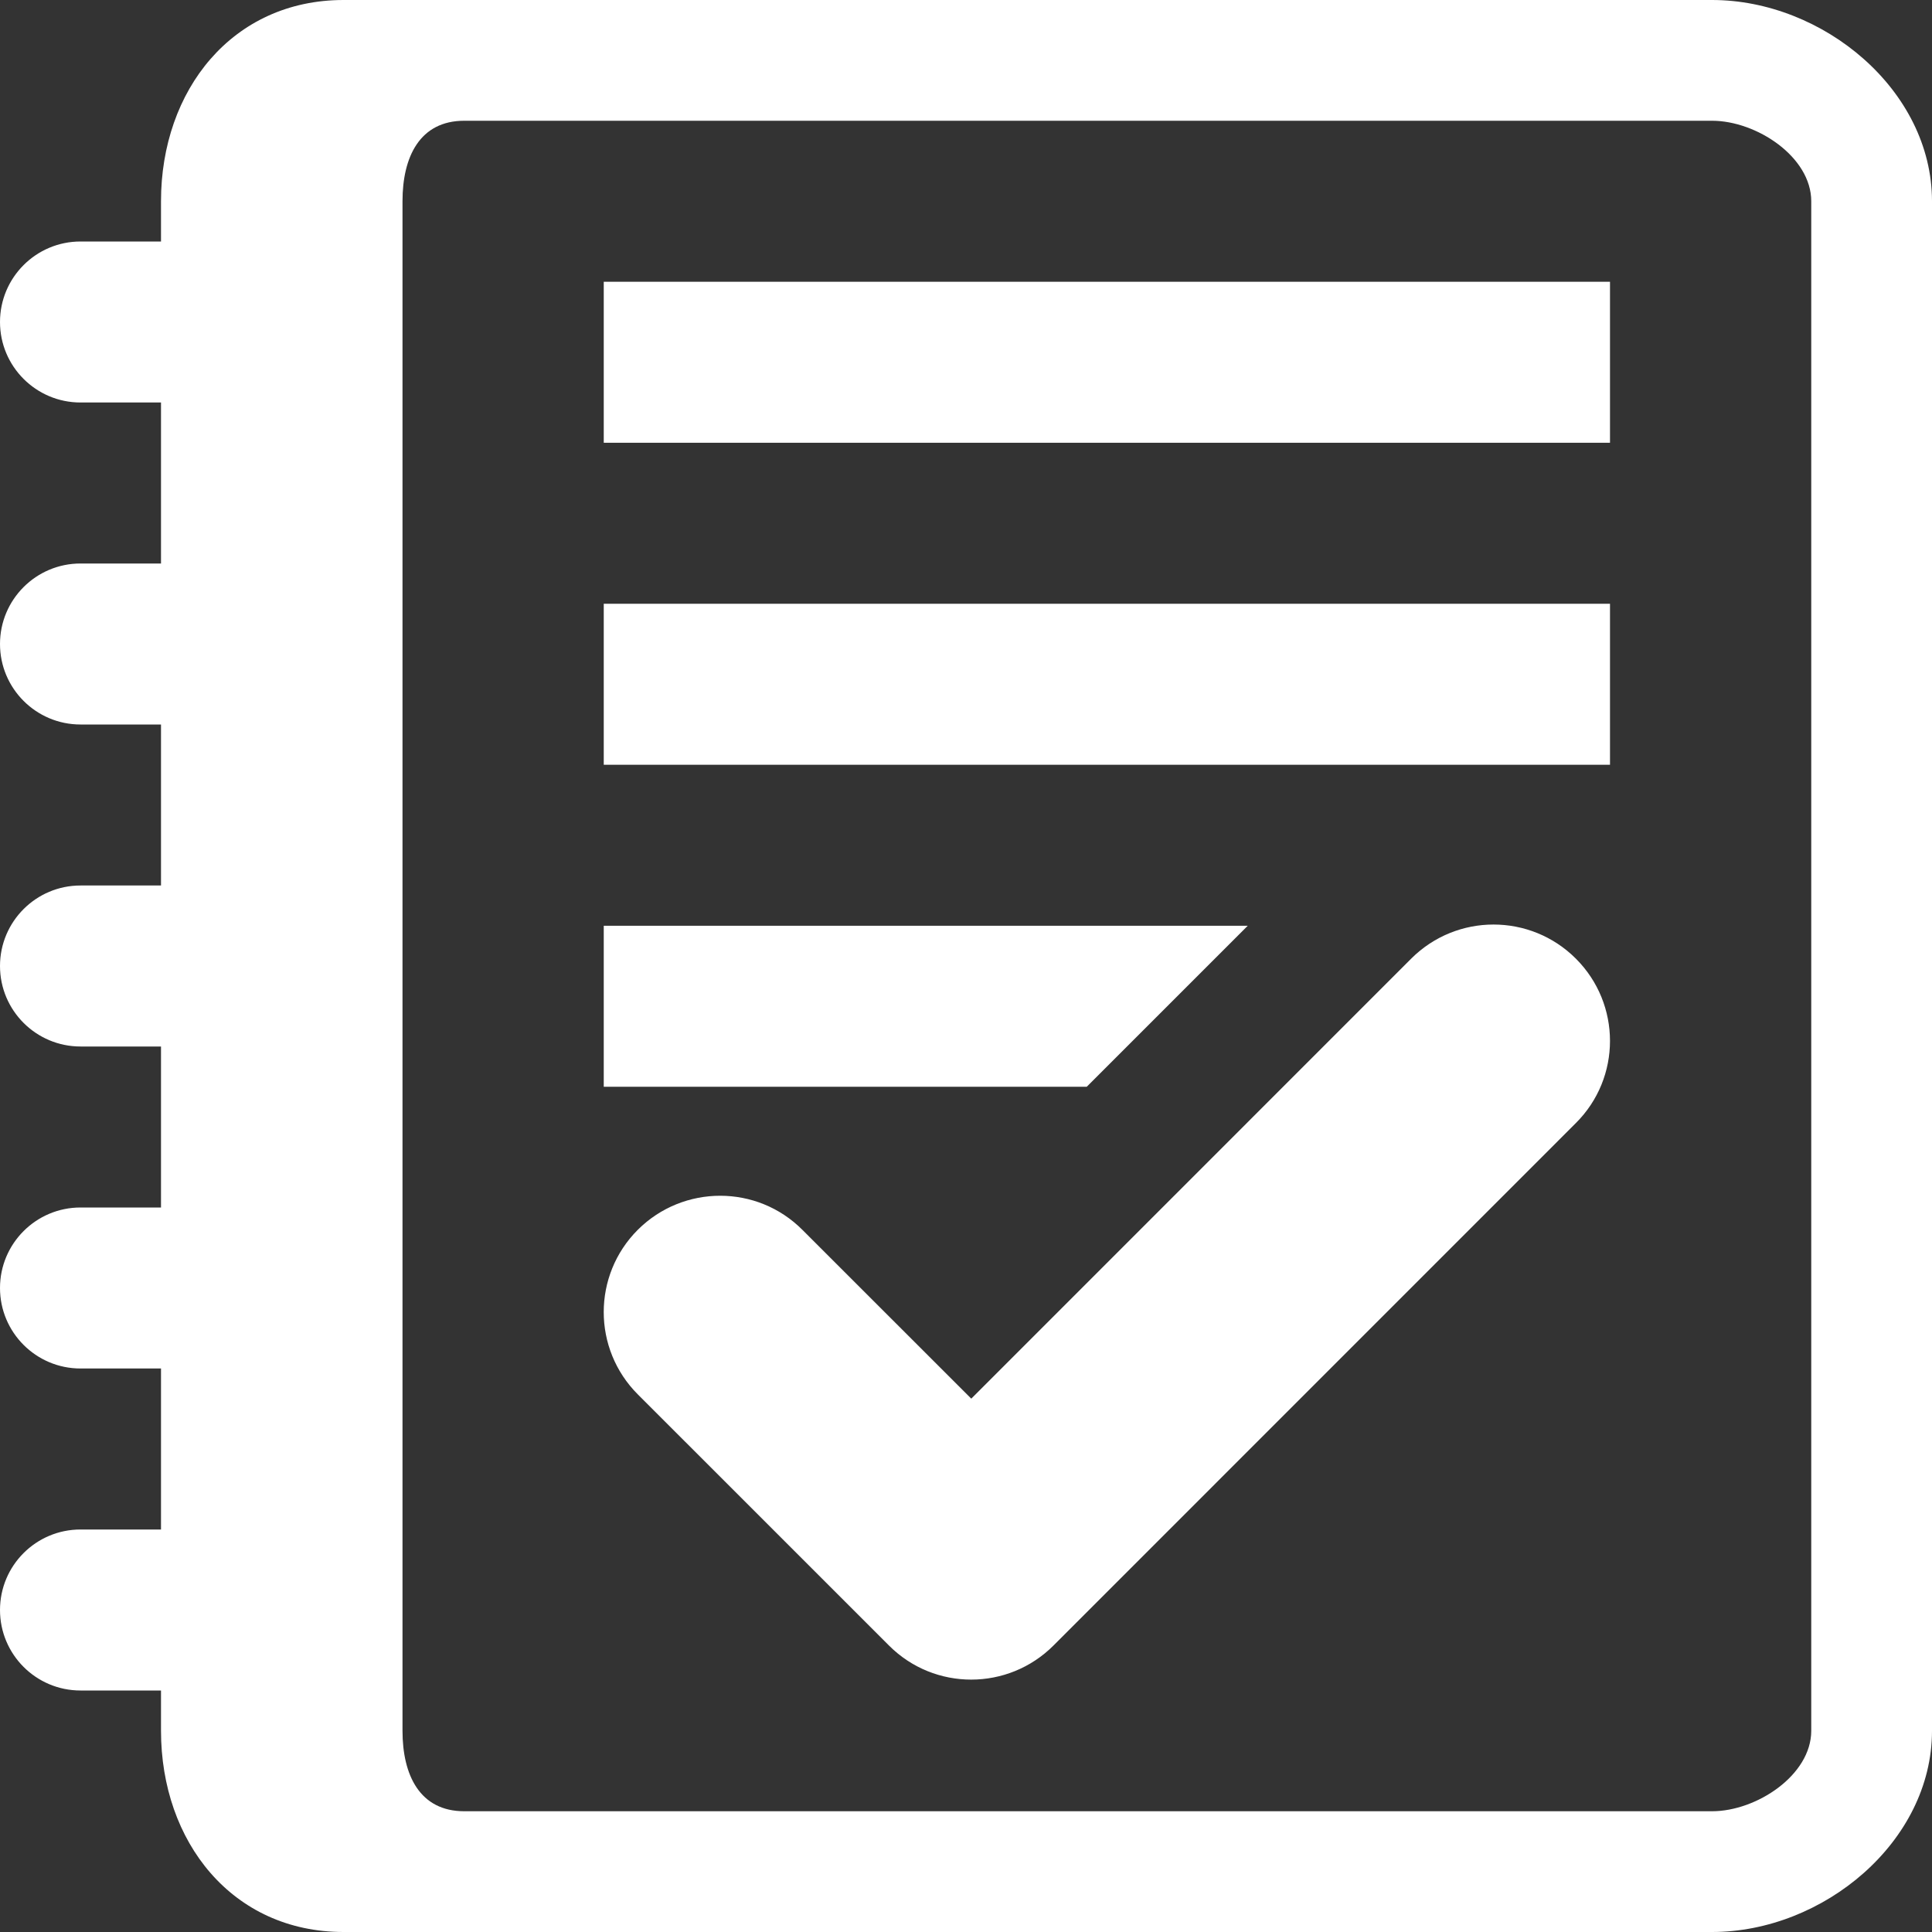 <?xml version="1.0" encoding="UTF-8" standalone="no"?>
<svg width="48px" height="48px" viewBox="0 0 48 48" version="1.1" xmlns="http://www.w3.org/2000/svg" xmlns:xlink="http://www.w3.org/1999/xlink">
    <rect x="0" y="0" width="48" height="48" fill="#333333" stroke="none"/>
    <!-- Generator: sketchtool 39.1 (31720) - http://www.bohemiancoding.com/sketch -->
    <title>EAFD3740-2E00-46BD-BB2B-FFCAB3203B96</title>
    <desc>Created with sketchtool.</desc>
    <defs></defs>
    <g id="Symbols" stroke="none" stroke-width="1" fill="none" fill-rule="evenodd">
        <g id="assessments_nor_light_48x48" fill="#FFFFFF">
            <path d="M8.535,0 C5.773,0 4,2.238 4,5 L4,6 L2,6 C0.896,6 0,6.896 0,8 C0,9.104 0.896,10 2,10 L4,10 L4,14 L2,14 C0.896,14 0,14.896 0,16 C0,17.104 0.896,18 2,18 L4,18 L4,22 L2,22 C0.896,22 0,22.896 0,24 C0,25.104 0.896,26 2,26 L4,26 L4,30 L2,30 C0.896,30 0,30.896 0,32 C0,33.104 0.896,34 2,34 L4,34 L4,38 L2,38 C0.896,38 0,38.895 0,40 C0,41.104 0.896,42 2,42 L4,42 L4,43 C4,45.762 5.773,48 8.535,48 L42.535,48 C45.295,48 48,45.762 48,43 L48,5 C48,2.238 45.295,0 42.535,0 L8.535,0 Z M42.535,45 L11.535,45 C10.43,45 10,44.104 10,43 L10,5 C10,3.896 10.43,3 11.535,3 L42.535,3 C43.639,3 45,3.896 45,5 L45,43 C45,44.104 43.639,45 42.535,45 Z M15,7 L40,7 L40,11 L15,11 L15,7 Z M15,15 L40,15 L40,19 L15,19 L15,15 Z M31,23 L15,23 L15,27 L27,27 L31,23 M35.061,23.817 L24.131,34.749 L19.937,30.557 C18.811,29.425 16.978,29.427 15.847,30.553 C14.717,31.682 14.717,33.514 15.847,34.644 L22.087,40.883 C23.215,42.013 25.047,42.011 26.176,40.88 L39.149,27.905 C40.285,26.777 40.281,24.945 39.152,23.817 C38.022,22.688 36.193,22.687 35.061,23.817" id="assessments"></path>
        </g>
    </g>
</svg>